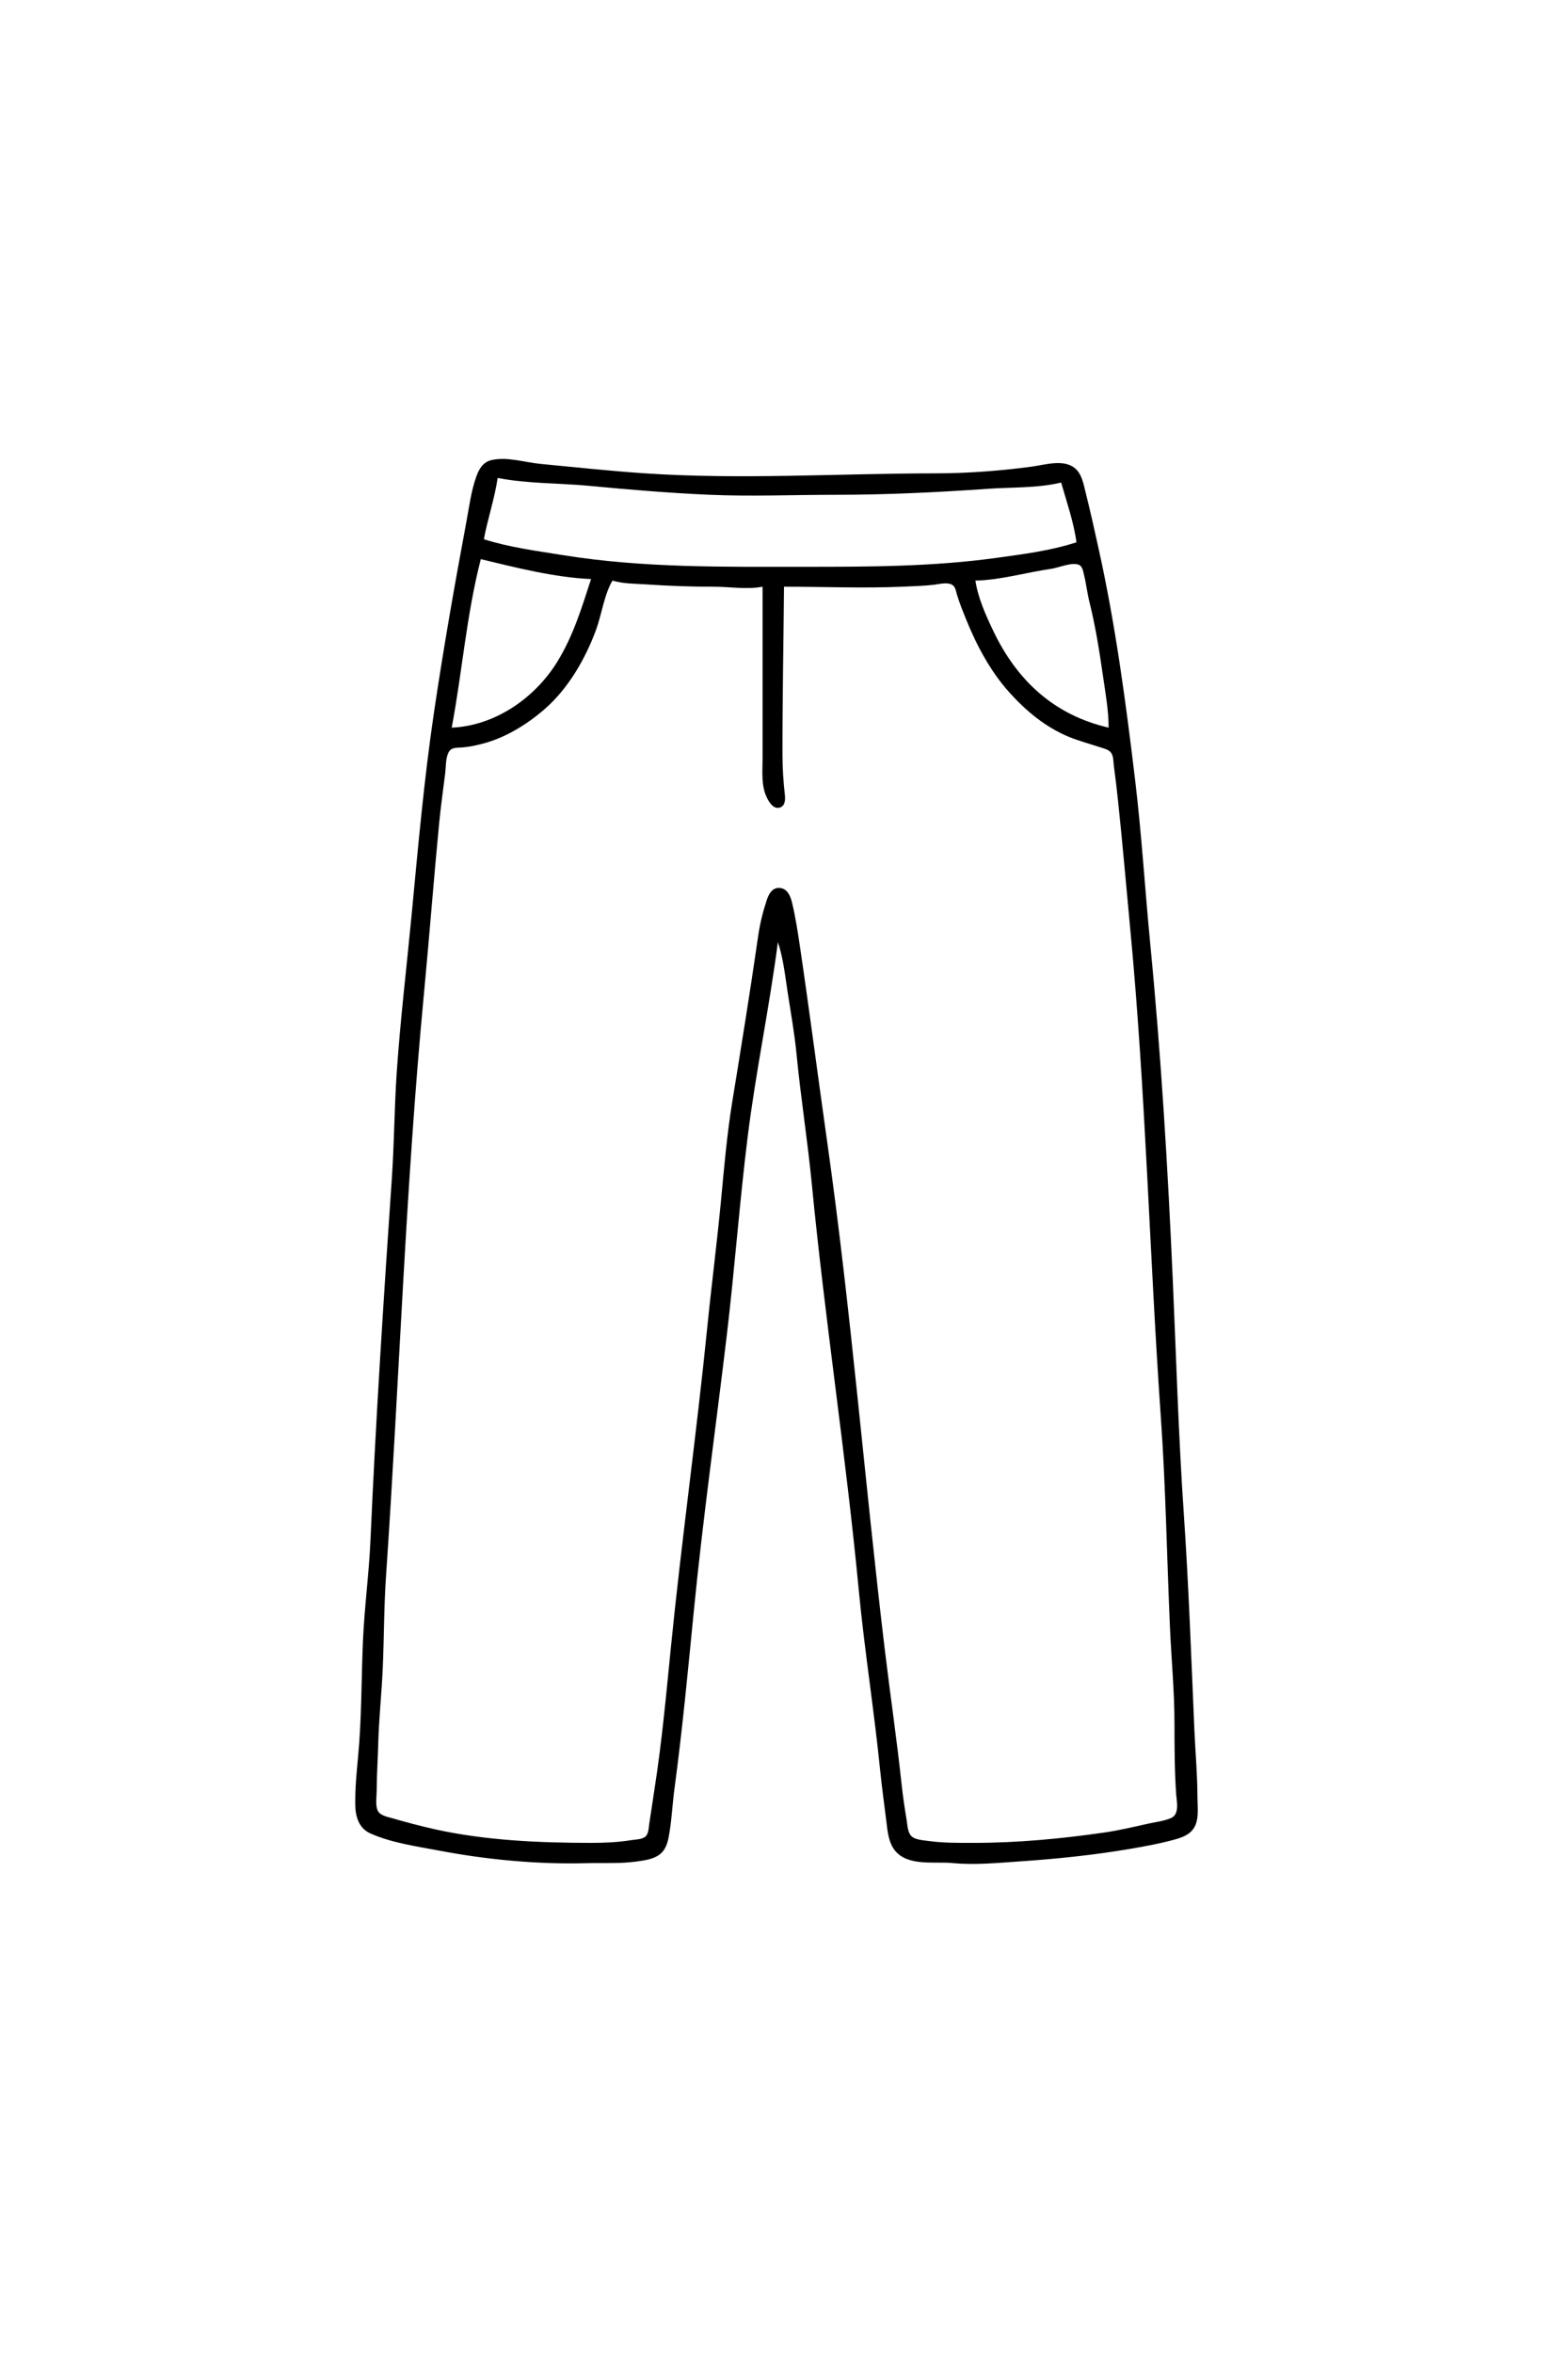 <?xml version="1.0" standalone="yes"?>
<svg xmlns="http://www.w3.org/2000/svg" width="1024" height="1536">
<path fill="currentColor" stroke="none" d="M508 615C511.536 625.443 512.738 637.125 514.424 648C516.5 661.381 518.861 674.525 520.17 688C522.927 716.384 527.422 744.603 530.17 773C538.734 861.5 552.405 949.529 560.83 1038C564.586 1077.44 570.889 1116.61 574.831 1156C575.935 1167.03 577.522 1177.99 578.845 1189C579.607 1195.34 580.264 1202.77 584.419 1207.96C592.886 1218.52 610.27 1215.05 622 1216.17C636.682 1217.57 651.324 1216.09 666 1215.09C690.297 1213.43 713.914 1211.02 738 1206.92C747.971 1205.22 758.266 1203.33 768 1200.57C773.541 1199 778.605 1196.71 780.852 1191C782.989 1185.57 782 1178.72 782 1173C781.999 1158.7 780.665 1144.28 780.039 1130C777.966 1082.65 776.327 1035.28 773.089 988C769.649 937.756 768.164 887.315 765.961 837C762.732 763.275 758.305 689.443 751.17 616C747.706 580.347 745.562 544.641 741.286 509C735.206 458.33 728.503 407.882 717.424 358C714.683 345.658 711.953 333.263 708.873 321C707.52 315.61 706.444 309.264 701.892 305.569C694.491 299.561 682.545 303.41 674 304.576C653.519 307.372 631.665 308.991 611 309C547.447 309.028 483.577 313.265 420 308.911C397.691 307.383 375.267 304.952 353 302.83C342.661 301.845 331.364 297.989 321.001 300.33C315.521 301.568 312.886 306.022 311.09 311C307.749 320.263 306.485 330.369 304.69 340C296.941 381.571 289.614 423.162 283.421 465C276.915 508.958 273.031 552.858 268.83 597C265.564 631.32 261.445 665.597 259.09 700C257.517 722.963 257.483 746.04 255.91 769C250.527 847.615 245.413 926.269 241.961 1005C240.995 1027.03 238.004 1048.98 237.039 1071C235.93 1096.32 236.243 1121.75 233.83 1147C232.843 1157.33 231.879 1167.6 232.004 1178C232.097 1185.81 234.297 1193.48 242.001 1196.89C255.938 1203.06 272.138 1205.27 287 1208.09C318.203 1214.02 351.34 1217.1 383 1216.26C394.133 1215.96 404.808 1216.7 416 1215.13C421.295 1214.39 427.731 1213.56 431.786 1209.72C435.575 1206.13 436.444 1200.91 437.246 1196C438.761 1186.74 439.173 1177.3 440.424 1168C445.658 1129.09 449.329 1090.04 453.17 1051C459.085 990.875 467.587 931.017 474.715 871C479.811 828.087 482.944 784.926 488.285 742C493.578 699.454 502.513 657.484 508 615M693 315C696.616 327.743 701.229 340.852 703 354C685.998 359.531 668.631 361.679 651 364.13C609.078 369.958 567.271 370 525 370C472.462 370 420.151 370.814 368 362.438C350.552 359.636 332.918 357.374 316 352C318.489 338.643 323.036 325.348 325 312C344.756 315.831 365.026 315.261 385 317.17C410.946 319.649 436.976 321.821 463 322.961C490.22 324.153 517.751 323 545 323C578.577 323 611.578 321.432 645 319.089C660.784 317.983 677.549 318.722 693 315M386 378C379.91 396.722 374.386 415.067 363.935 432C349.296 455.717 323.278 473.785 295 475C301.879 438.486 304.664 401.086 314 365C337.008 370.542 362.294 376.982 386 378M724 475C688.516 466.791 664.29 444.45 648.745 412C643.854 401.789 638.664 390.268 637 379C653.49 378.66 670.261 373.653 686.576 371.307C691.412 370.612 699.905 366.799 704.57 368.693C706.902 369.64 707.339 372.865 707.869 375.001C709.341 380.94 709.997 387.056 711.475 393C715.436 408.921 717.932 424.771 720.271 441C721.892 452.252 723.992 463.612 724 475M400 379C407.105 381.159 414.643 380.978 422 381.482C436.703 382.488 451.244 383 466 383C476.706 383 487.398 384.968 498 383L498 495C498 503.76 496.92 512.923 500.975 520.999C502.416 523.871 505.084 528.155 508.942 527.248C512.753 526.353 512.921 522.106 512.571 519C511.617 510.524 511.014 501.53 511 493C510.941 456.278 511.696 419.693 512 383C537.92 383 564.107 384.095 590 382.961C596.544 382.674 603.499 382.481 610 381.714C613.419 381.311 618.298 379.97 621.57 381.603C623.903 382.768 624.247 385.76 624.909 388.001C626.516 393.443 628.689 398.738 630.8 404C637.664 421.108 646.785 438.239 659.171 452C670.122 464.168 682.772 474.675 698 480.988C704.49 483.679 711.34 485.439 718 487.667C720.539 488.516 724.067 489.148 725.682 491.51C727.267 493.827 727.055 497.323 727.424 500C728.478 507.65 729.344 515.325 730.166 523C733.162 550.988 735.507 579.017 738.17 607C748.239 712.799 750.663 819.042 758.089 925C761.284 970.572 762.04 1016.35 764.039 1062C764.96 1083.02 767 1103.91 767 1125C767 1140.1 767.062 1155.91 768.089 1171C768.415 1175.78 770.477 1184.21 764.852 1186.74C760.341 1188.77 754.806 1189.36 750 1190.42C740.327 1192.57 730.819 1194.86 721 1196.27C692.832 1200.33 664.445 1202.99 636 1203C625.913 1203 616.008 1203.13 606 1201.71C602.742 1201.25 597.365 1201 595.009 1198.41C592.675 1195.85 592.619 1191.25 592.08 1188C590.811 1180.34 589.66 1172.72 588.834 1165C585.688 1135.62 581.367 1106.34 577.845 1077C564.618 966.818 555.867 855.895 540.286 746C534.237 703.337 528.738 660.632 522.427 618C520.983 608.243 519.528 598.606 517.195 589C516.175 584.797 514.069 579.868 508.996 579.623C504.01 579.382 501.875 584.051 500.589 588C498.115 595.595 496.275 603.064 495.131 611C489.939 647.02 484.117 683.067 478.246 719C474.726 740.542 472.897 762.31 470.83 784C468.191 811.7 464.61 839.313 461.831 867C454.863 936.417 445.109 1005.59 438.169 1075C435.066 1106.04 432.267 1137.14 427.41 1168C426.257 1175.33 425.284 1182.68 424.08 1190C423.641 1192.67 423.683 1197.13 421.4 1198.99C419.14 1200.83 414.767 1200.8 412 1201.25C403.447 1202.63 394.654 1203 386 1203C352.42 1203 316.924 1201.45 284 1194.12C274.578 1192.02 265.279 1189.52 256 1186.86C252.811 1185.94 248.108 1185.16 246.603 1181.78C245.032 1178.24 246 1172.79 246 1169C246 1158.94 246.736 1149 246.985 1139C247.401 1122.3 249.231 1105.67 249.961 1089C250.836 1069.02 250.723 1048.95 252.09 1029C260.758 902.408 264.802 775.392 276.83 649C280.38 611.704 283.216 574.329 286.83 537C287.867 526.298 289.399 515.682 290.715 505C291.253 500.638 290.943 495.271 292.89 491.228C294.625 487.626 298.628 488.165 302 487.911C306.333 487.585 310.795 486.604 315 485.522C329.963 481.669 344.004 473.014 355.576 462.996C371.016 449.628 382.336 430.053 389.305 411C392.93 401.088 394.634 387.9 400 379z"/>
</svg>

